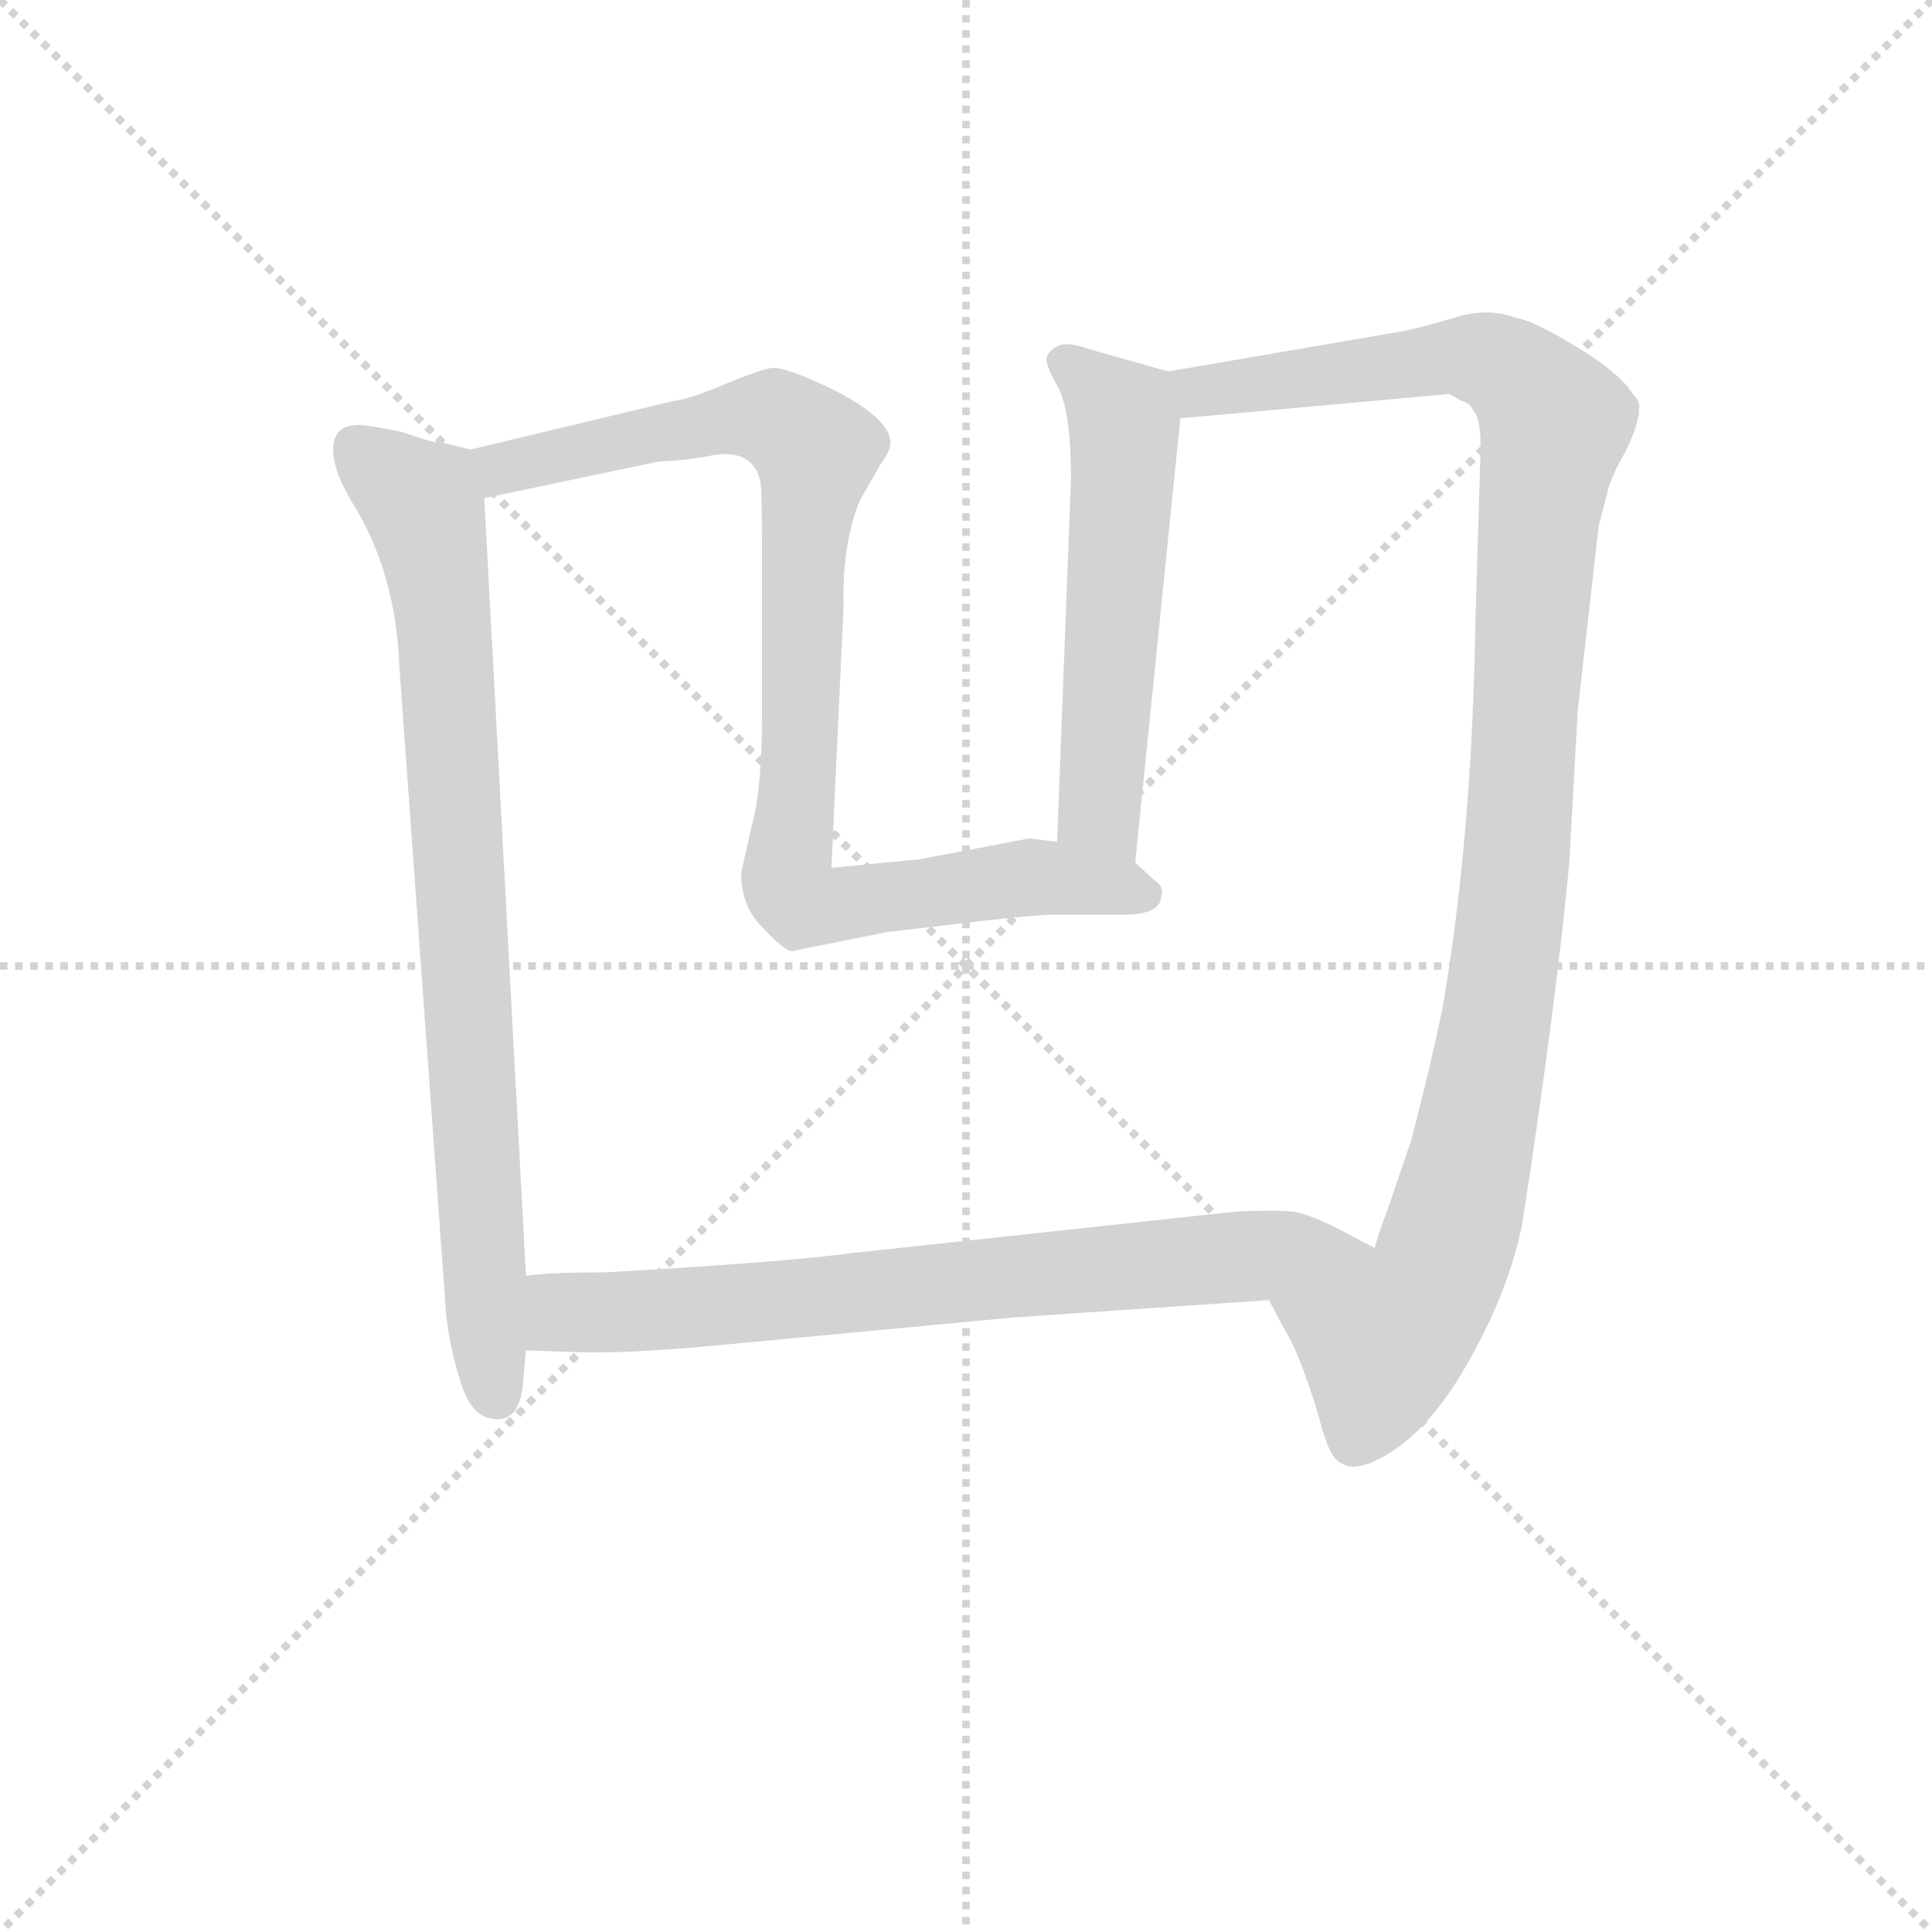 <svg version="1.1" viewBox="0 0 1024 1024" xmlns="http://www.w3.org/2000/svg">
  <g stroke="lightgray" stroke-dasharray="1,1" stroke-width="1" transform="scale(4, 4)">
    <line x1="0" y1="0" x2="256" y2="256"></line>
    <line x1="256" y1="0" x2="0" y2="256"></line>
    <line x1="128" y1="0" x2="128" y2="256"></line>
    <line x1="0" y1="128" x2="256" y2="128"></line>
  </g>
<g transform="scale(0.92, -0.92) translate(60, -900)">
   <style type="text/css">
    @keyframes keyframes0 {
      from {
       stroke: blue;
       stroke-dashoffset: 920;
       stroke-width: 128;
       }
       75% {
       animation-timing-function: step-end;
       stroke: blue;
       stroke-dashoffset: 0;
       stroke-width: 128;
       }
       to {
       stroke: black;
       stroke-width: 1024;
       }
       }
       #make-me-a-hanzi-animation-0 {
         animation: keyframes0 0.999s both;
         animation-delay: 0s;
         animation-timing-function: linear;
       }
    @keyframes keyframes1 {
      from {
       stroke: blue;
       stroke-dashoffset: 558;
       stroke-width: 128;
       }
       64% {
       animation-timing-function: step-end;
       stroke: blue;
       stroke-dashoffset: 0;
       stroke-width: 128;
       }
       to {
       stroke: black;
       stroke-width: 1024;
       }
       }
       #make-me-a-hanzi-animation-1 {
         animation: keyframes1 0.704s both;
         animation-delay: 0.999s;
         animation-timing-function: linear;
       }
    @keyframes keyframes2 {
      from {
       stroke: blue;
       stroke-dashoffset: 521;
       stroke-width: 128;
       }
       63% {
       animation-timing-function: step-end;
       stroke: blue;
       stroke-dashoffset: 0;
       stroke-width: 128;
       }
       to {
       stroke: black;
       stroke-width: 1024;
       }
       }
       #make-me-a-hanzi-animation-2 {
         animation: keyframes2 0.674s both;
         animation-delay: 1.703s;
         animation-timing-function: linear;
       }
    @keyframes keyframes3 {
      from {
       stroke: blue;
       stroke-dashoffset: 1278;
       stroke-width: 128;
       }
       81% {
       animation-timing-function: step-end;
       stroke: blue;
       stroke-dashoffset: 0;
       stroke-width: 128;
       }
       to {
       stroke: black;
       stroke-width: 1024;
       }
       }
       #make-me-a-hanzi-animation-3 {
         animation: keyframes3 1.29s both;
         animation-delay: 2.377s;
         animation-timing-function: linear;
       }
    @keyframes keyframes4 {
      from {
       stroke: blue;
       stroke-dashoffset: 893;
       stroke-width: 128;
       }
       74% {
       animation-timing-function: step-end;
       stroke: blue;
       stroke-dashoffset: 0;
       stroke-width: 128;
       }
       to {
       stroke: black;
       stroke-width: 1024;
       }
       }
       #make-me-a-hanzi-animation-4 {
         animation: keyframes4 0.977s both;
         animation-delay: 3.667s;
         animation-timing-function: linear;
       }
</style>
<path d="M 470.0 405.0 L 419.0 400.0 L 426.0 551.0 Q 425.0 585.0 435.0 611.0 L 447.0 632.0 Q 453.0 640.0 453.0 645.0 Q 453.0 658.0 423.0 674.0 Q 393.0 689.0 384.0 688.0 Q 375.0 686.0 356.0 678.0 Q 337.0 670.0 328.0 669.0 L 211.0 641.0 C 182.0 634.0 190.0 607.0 219.0 613.0 L 319.0 634.0 Q 337.0 635.0 347.0 637.0 Q 373.0 643.0 378.0 623.0 Q 379.0 618.0 379.0 582.0 L 379.0 487.0 Q 379.0 445.0 373.0 424.0 L 367.0 397.0 Q 367.0 378.0 379.0 366.0 Q 391.0 353.0 396.0 352.0 L 451.0 363.0 L 485.0 367.0 Q 535.0 373.0 546.0 373.0 L 587.0 373.0 Q 609.0 373.0 609.0 384.0 Q 611.0 389.0 605.0 393.0 L 594.0 403.0 L 549.0 415.0 L 533.0 417.0 L 470.0 405.0 Z" fill="lightgray"></path> 
<path d="M 613.0 686.0 L 567.0 699.0 Q 556.0 703.0 550.0 701.0 Q 544.0 698.0 543.0 694.0 Q 542.0 690.0 550.0 676.0 Q 557.0 662.0 557.0 624.0 L 549.0 415.0 C 548.0 385.0 591.0 373.0 594.0 403.0 L 620.0 659.0 C 622.0 683.0 622.0 683.0 613.0 686.0 Z" fill="lightgray"></path> 
<path d="M 884.0 663.0 Q 884.0 677.0 855.0 696.0 Q 825.0 715.0 813.0 717.0 Q 797.0 723.0 778.0 717.0 Q 758.0 711.0 747.0 709.0 L 613.0 686.0 C 583.0 681.0 590.0 656.0 620.0 659.0 L 775.0 673.0 C 805.0 676.0 889.0 644.0 884.0 663.0 Z" fill="lightgray"></path> 
<path d="M 211.0 641.0 L 195.0 645.0 Q 192.0 644.0 172.0 651.0 Q 149.0 656.0 144.0 655.0 Q 133.0 654.0 132.0 643.0 Q 131.0 631.0 142.0 612.0 Q 168.0 571.0 170.0 517.0 L 197.0 143.0 Q 199.0 124.0 205.0 105.0 Q 211.0 85.0 222.0 83.0 Q 238.0 79.0 241.0 100.0 L 243.0 122.0 L 273.0 121.0 Q 301.0 120.0 354.0 125.0 L 524.0 141.0 L 671.0 151.0 C 701.0 153.0 759.0 167.0 732.0 181.0 L 713.0 191.0 Q 696.0 200.0 685.0 202.0 Q 673.0 203.0 652.0 202.0 L 430.0 178.0 Q 401.0 174.0 323.0 169.0 L 289.0 167.0 Q 257.0 167.0 243.0 165.0 L 219.0 613.0 C 218.0 639.0 218.0 639.0 211.0 641.0 Z" fill="lightgray"></path> 
<path d="M 671.0 151.0 L 685.0 125.0 Q 693.0 107.0 700.0 83.0 Q 706.0 59.0 713.0 57.0 Q 718.0 53.0 729.0 57.0 Q 759.0 69.0 784.0 112.0 Q 809.0 155.0 817.0 195.0 Q 836.0 318.0 844.0 402.0 L 849.0 491.0 L 861.0 597.0 L 866.0 616.0 Q 867.0 623.0 876.0 639.0 Q 884.0 655.0 884.0 663.0 C 893.0 692.0 752.0 692.0 775.0 673.0 L 782.0 669.0 Q 787.0 668.0 789.0 663.0 Q 793.0 659.0 793.0 642.0 L 790.0 542.0 Q 788.0 417.0 771.0 319.0 Q 764.0 285.0 753.0 243.0 L 739.0 202.0 Q 734.0 189.0 732.0 181.0 C 723.0 153.0 657.0 177.0 671.0 151.0 Z" fill="lightgray"></path> 
      <clipPath id="make-me-a-hanzi-clip-0">
      <path d="M 470.0 405.0 L 419.0 400.0 L 426.0 551.0 Q 425.0 585.0 435.0 611.0 L 447.0 632.0 Q 453.0 640.0 453.0 645.0 Q 453.0 658.0 423.0 674.0 Q 393.0 689.0 384.0 688.0 Q 375.0 686.0 356.0 678.0 Q 337.0 670.0 328.0 669.0 L 211.0 641.0 C 182.0 634.0 190.0 607.0 219.0 613.0 L 319.0 634.0 Q 337.0 635.0 347.0 637.0 Q 373.0 643.0 378.0 623.0 Q 379.0 618.0 379.0 582.0 L 379.0 487.0 Q 379.0 445.0 373.0 424.0 L 367.0 397.0 Q 367.0 378.0 379.0 366.0 Q 391.0 353.0 396.0 352.0 L 451.0 363.0 L 485.0 367.0 Q 535.0 373.0 546.0 373.0 L 587.0 373.0 Q 609.0 373.0 609.0 384.0 Q 611.0 389.0 605.0 393.0 L 594.0 403.0 L 549.0 415.0 L 533.0 417.0 L 470.0 405.0 Z" fill="lightgray"></path>
      </clipPath>
      <path clip-path="url(#make-me-a-hanzi-clip-0)" d="M 220.0 636.0 L 229.0 630.0 L 373.0 660.0 L 389.0 658.0 L 410.0 640.0 L 393.0 394.0 L 402.0 380.0 L 534.0 395.0 L 599.0 385.0 " fill="none" id="make-me-a-hanzi-animation-0" stroke-dasharray="792 1584" stroke-linecap="round"></path>

      <clipPath id="make-me-a-hanzi-clip-1">
      <path d="M 613.0 686.0 L 567.0 699.0 Q 556.0 703.0 550.0 701.0 Q 544.0 698.0 543.0 694.0 Q 542.0 690.0 550.0 676.0 Q 557.0 662.0 557.0 624.0 L 549.0 415.0 C 548.0 385.0 591.0 373.0 594.0 403.0 L 620.0 659.0 C 622.0 683.0 622.0 683.0 613.0 686.0 Z" fill="lightgray"></path>
      </clipPath>
      <path clip-path="url(#make-me-a-hanzi-clip-1)" d="M 552.0 692.0 L 588.0 658.0 L 573.0 433.0 L 588.0 411.0 " fill="none" id="make-me-a-hanzi-animation-1" stroke-dasharray="430 860" stroke-linecap="round"></path>

      <clipPath id="make-me-a-hanzi-clip-2">
      <path d="M 884.0 663.0 Q 884.0 677.0 855.0 696.0 Q 825.0 715.0 813.0 717.0 Q 797.0 723.0 778.0 717.0 Q 758.0 711.0 747.0 709.0 L 613.0 686.0 C 583.0 681.0 590.0 656.0 620.0 659.0 L 775.0 673.0 C 805.0 676.0 889.0 644.0 884.0 663.0 Z" fill="lightgray"></path>
      </clipPath>
      <path clip-path="url(#make-me-a-hanzi-clip-2)" d="M 622.0 681.0 L 631.0 674.0 L 796.0 696.0 L 856.0 681.0 L 876.0 666.0 " fill="none" id="make-me-a-hanzi-animation-2" stroke-dasharray="393 786" stroke-linecap="round"></path>

      <clipPath id="make-me-a-hanzi-clip-3">
      <path d="M 211.0 641.0 L 195.0 645.0 Q 192.0 644.0 172.0 651.0 Q 149.0 656.0 144.0 655.0 Q 133.0 654.0 132.0 643.0 Q 131.0 631.0 142.0 612.0 Q 168.0 571.0 170.0 517.0 L 197.0 143.0 Q 199.0 124.0 205.0 105.0 Q 211.0 85.0 222.0 83.0 Q 238.0 79.0 241.0 100.0 L 243.0 122.0 L 273.0 121.0 Q 301.0 120.0 354.0 125.0 L 524.0 141.0 L 671.0 151.0 C 701.0 153.0 759.0 167.0 732.0 181.0 L 713.0 191.0 Q 696.0 200.0 685.0 202.0 Q 673.0 203.0 652.0 202.0 L 430.0 178.0 Q 401.0 174.0 323.0 169.0 L 289.0 167.0 Q 257.0 167.0 243.0 165.0 L 219.0 613.0 C 218.0 639.0 218.0 639.0 211.0 641.0 Z" fill="lightgray"></path>
      </clipPath>
      <path clip-path="url(#make-me-a-hanzi-clip-3)" d="M 144.0 643.0 L 184.0 609.0 L 192.0 573.0 L 219.0 168.0 L 225.0 144.0 L 328.0 145.0 L 700.0 183.0 L 725.0 180.0 " fill="none" id="make-me-a-hanzi-animation-3" stroke-dasharray="1150 2300" stroke-linecap="round"></path>

      <clipPath id="make-me-a-hanzi-clip-4">
      <path d="M 671.0 151.0 L 685.0 125.0 Q 693.0 107.0 700.0 83.0 Q 706.0 59.0 713.0 57.0 Q 718.0 53.0 729.0 57.0 Q 759.0 69.0 784.0 112.0 Q 809.0 155.0 817.0 195.0 Q 836.0 318.0 844.0 402.0 L 849.0 491.0 L 861.0 597.0 L 866.0 616.0 Q 867.0 623.0 876.0 639.0 Q 884.0 655.0 884.0 663.0 C 893.0 692.0 752.0 692.0 775.0 673.0 L 782.0 669.0 Q 787.0 668.0 789.0 663.0 Q 793.0 659.0 793.0 642.0 L 790.0 542.0 Q 788.0 417.0 771.0 319.0 Q 764.0 285.0 753.0 243.0 L 739.0 202.0 Q 734.0 189.0 732.0 181.0 C 723.0 153.0 657.0 177.0 671.0 151.0 Z" fill="lightgray"></path>
      </clipPath>
      <path clip-path="url(#make-me-a-hanzi-clip-4)" d="M 787.0 668.0 L 799.0 663.0 L 831.0 630.0 L 812.0 387.0 L 778.0 196.0 L 766.0 162.0 L 737.0 129.0 L 721.0 71.0 " fill="none" id="make-me-a-hanzi-animation-4" stroke-dasharray="765 1530" stroke-linecap="round"></path>

</g>
</svg>
